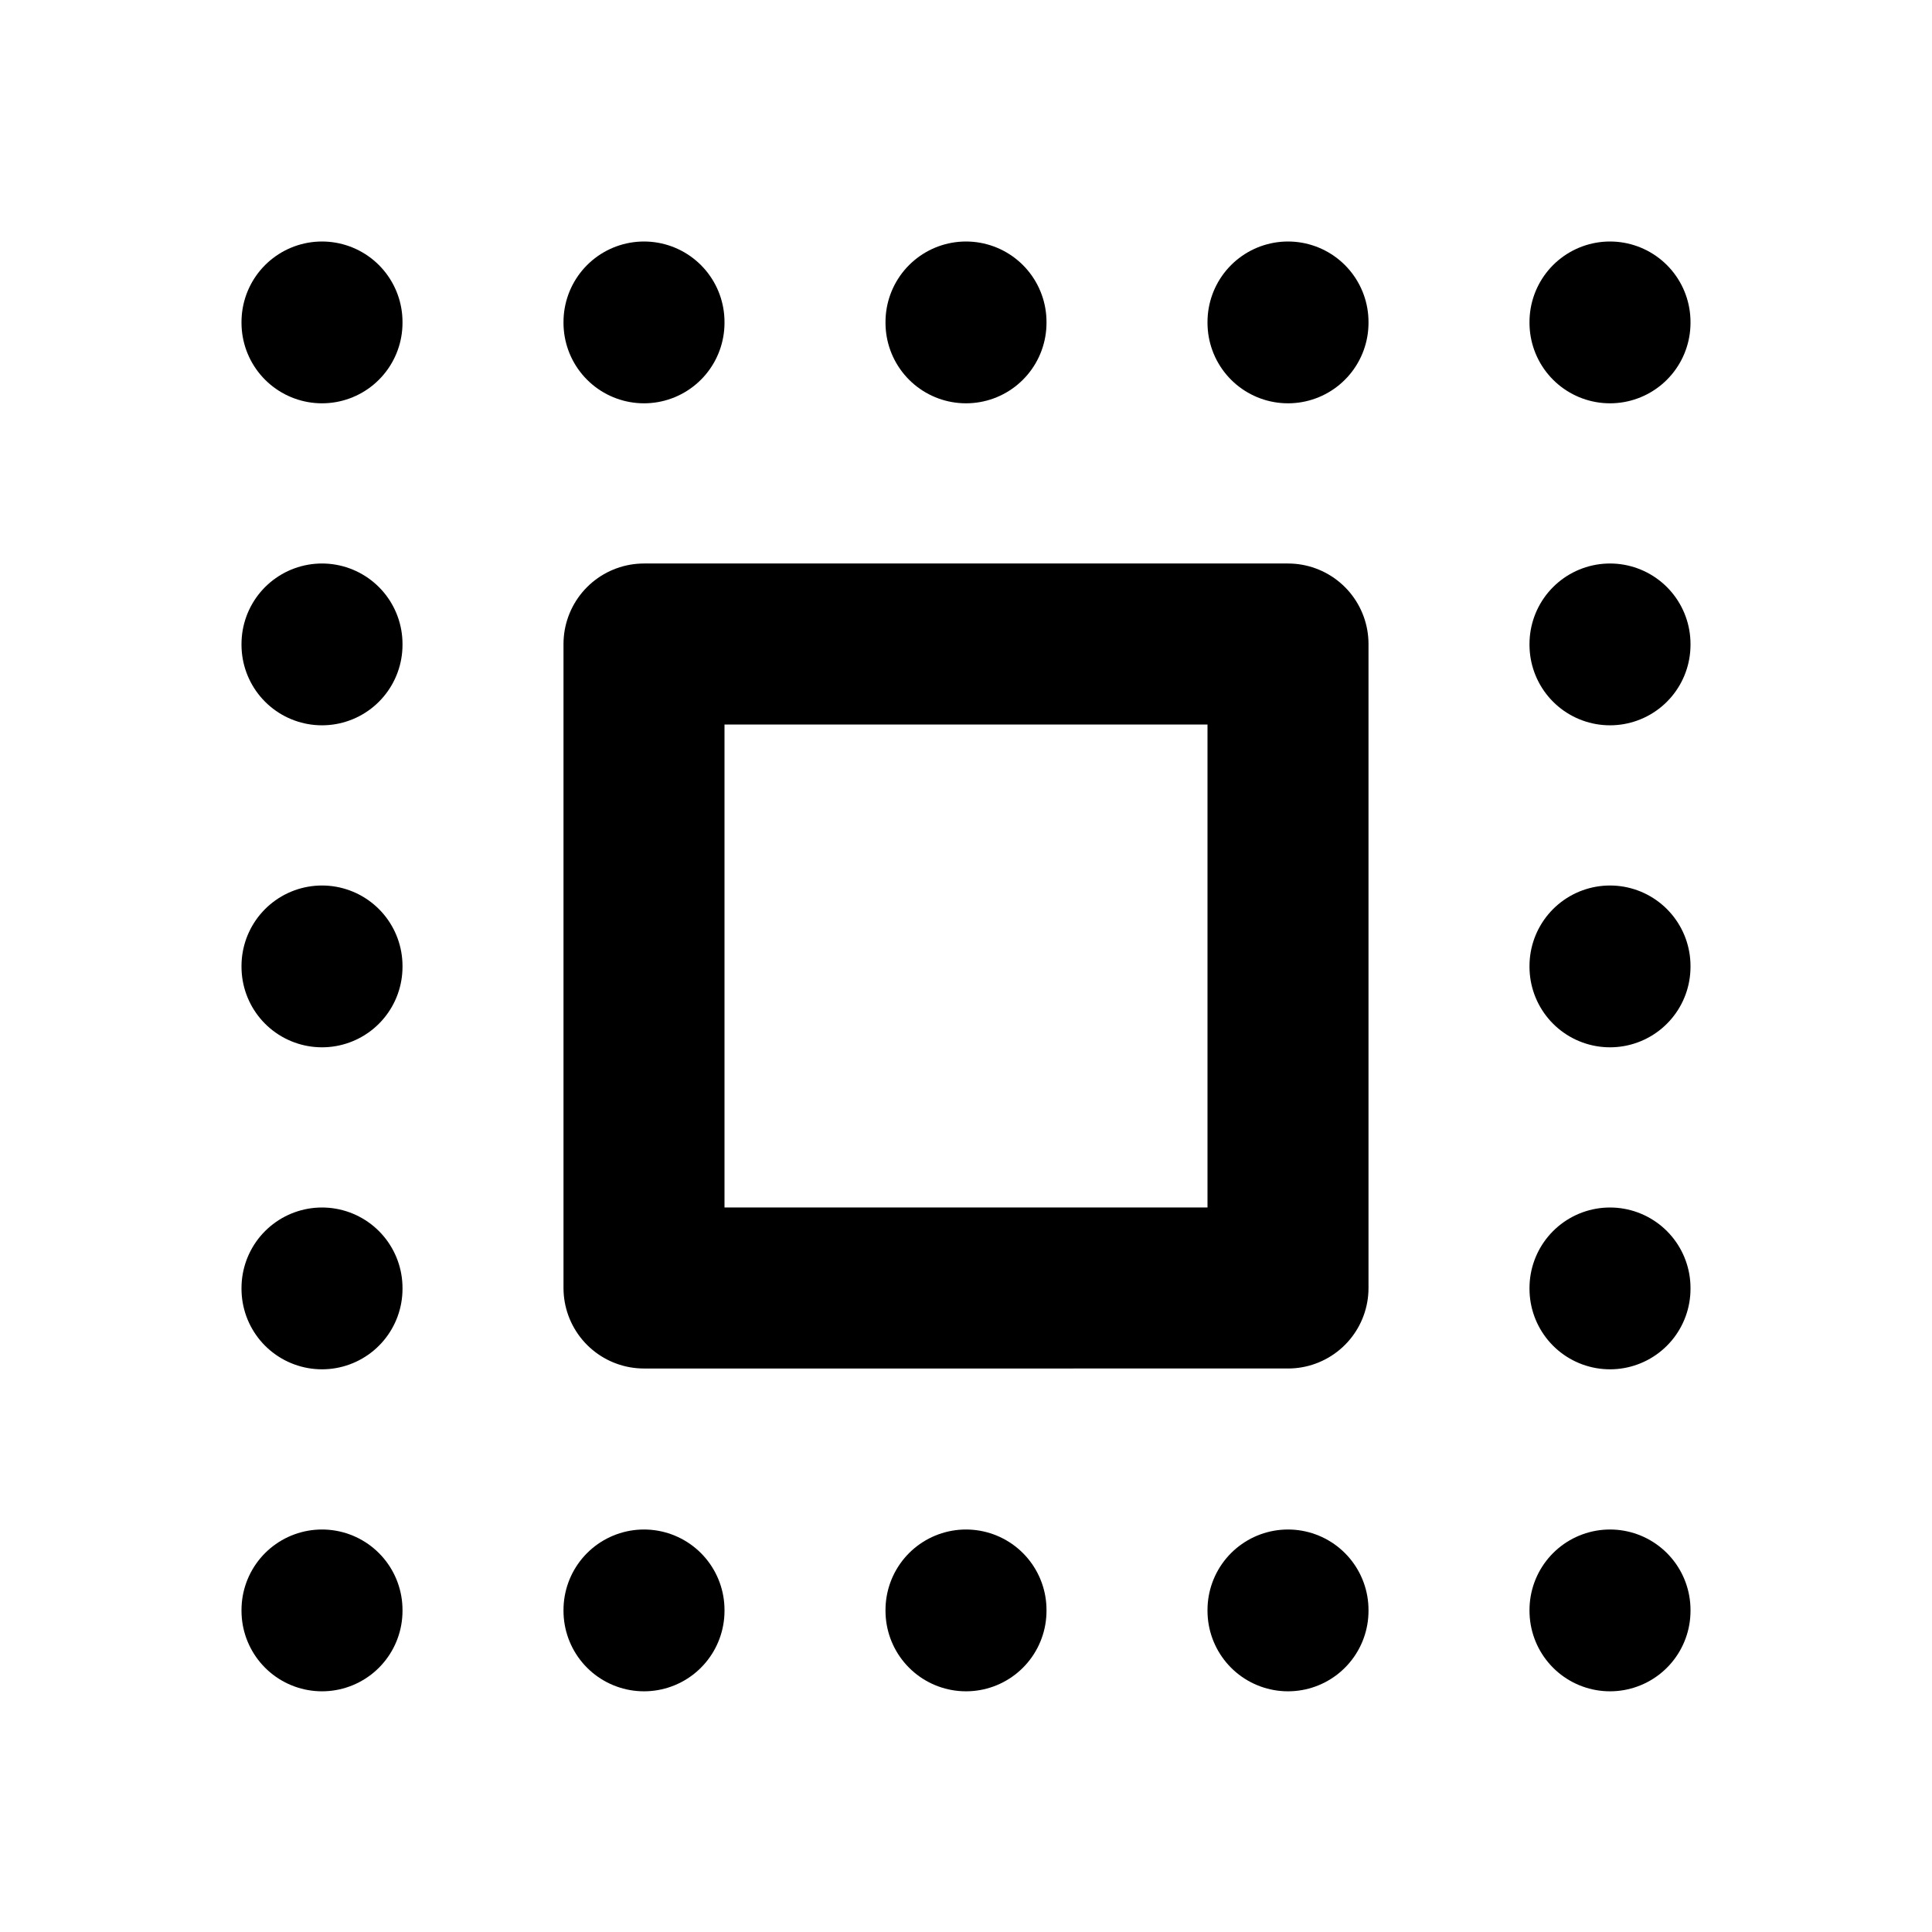 <svg xmlns="http://www.w3.org/2000/svg" width="3em" height="3em" viewBox="0 0 24 24"><path fill="none" stroke="currentColor" stroke-linecap="round" stroke-linejoin="round" stroke-width="2" d="M8 8h8v8H8zM4 4v.01M8 4v.01M12 4v.01M16 4v.01M20 4v.01M4 20v.01M8 20v.01m4-.01v.01m4-.01v.01m4-.01v.01M20 16v.01M20 12v.01M20 8v.01M4 16v.01M4 12v.01M4 8v.01"/></svg>